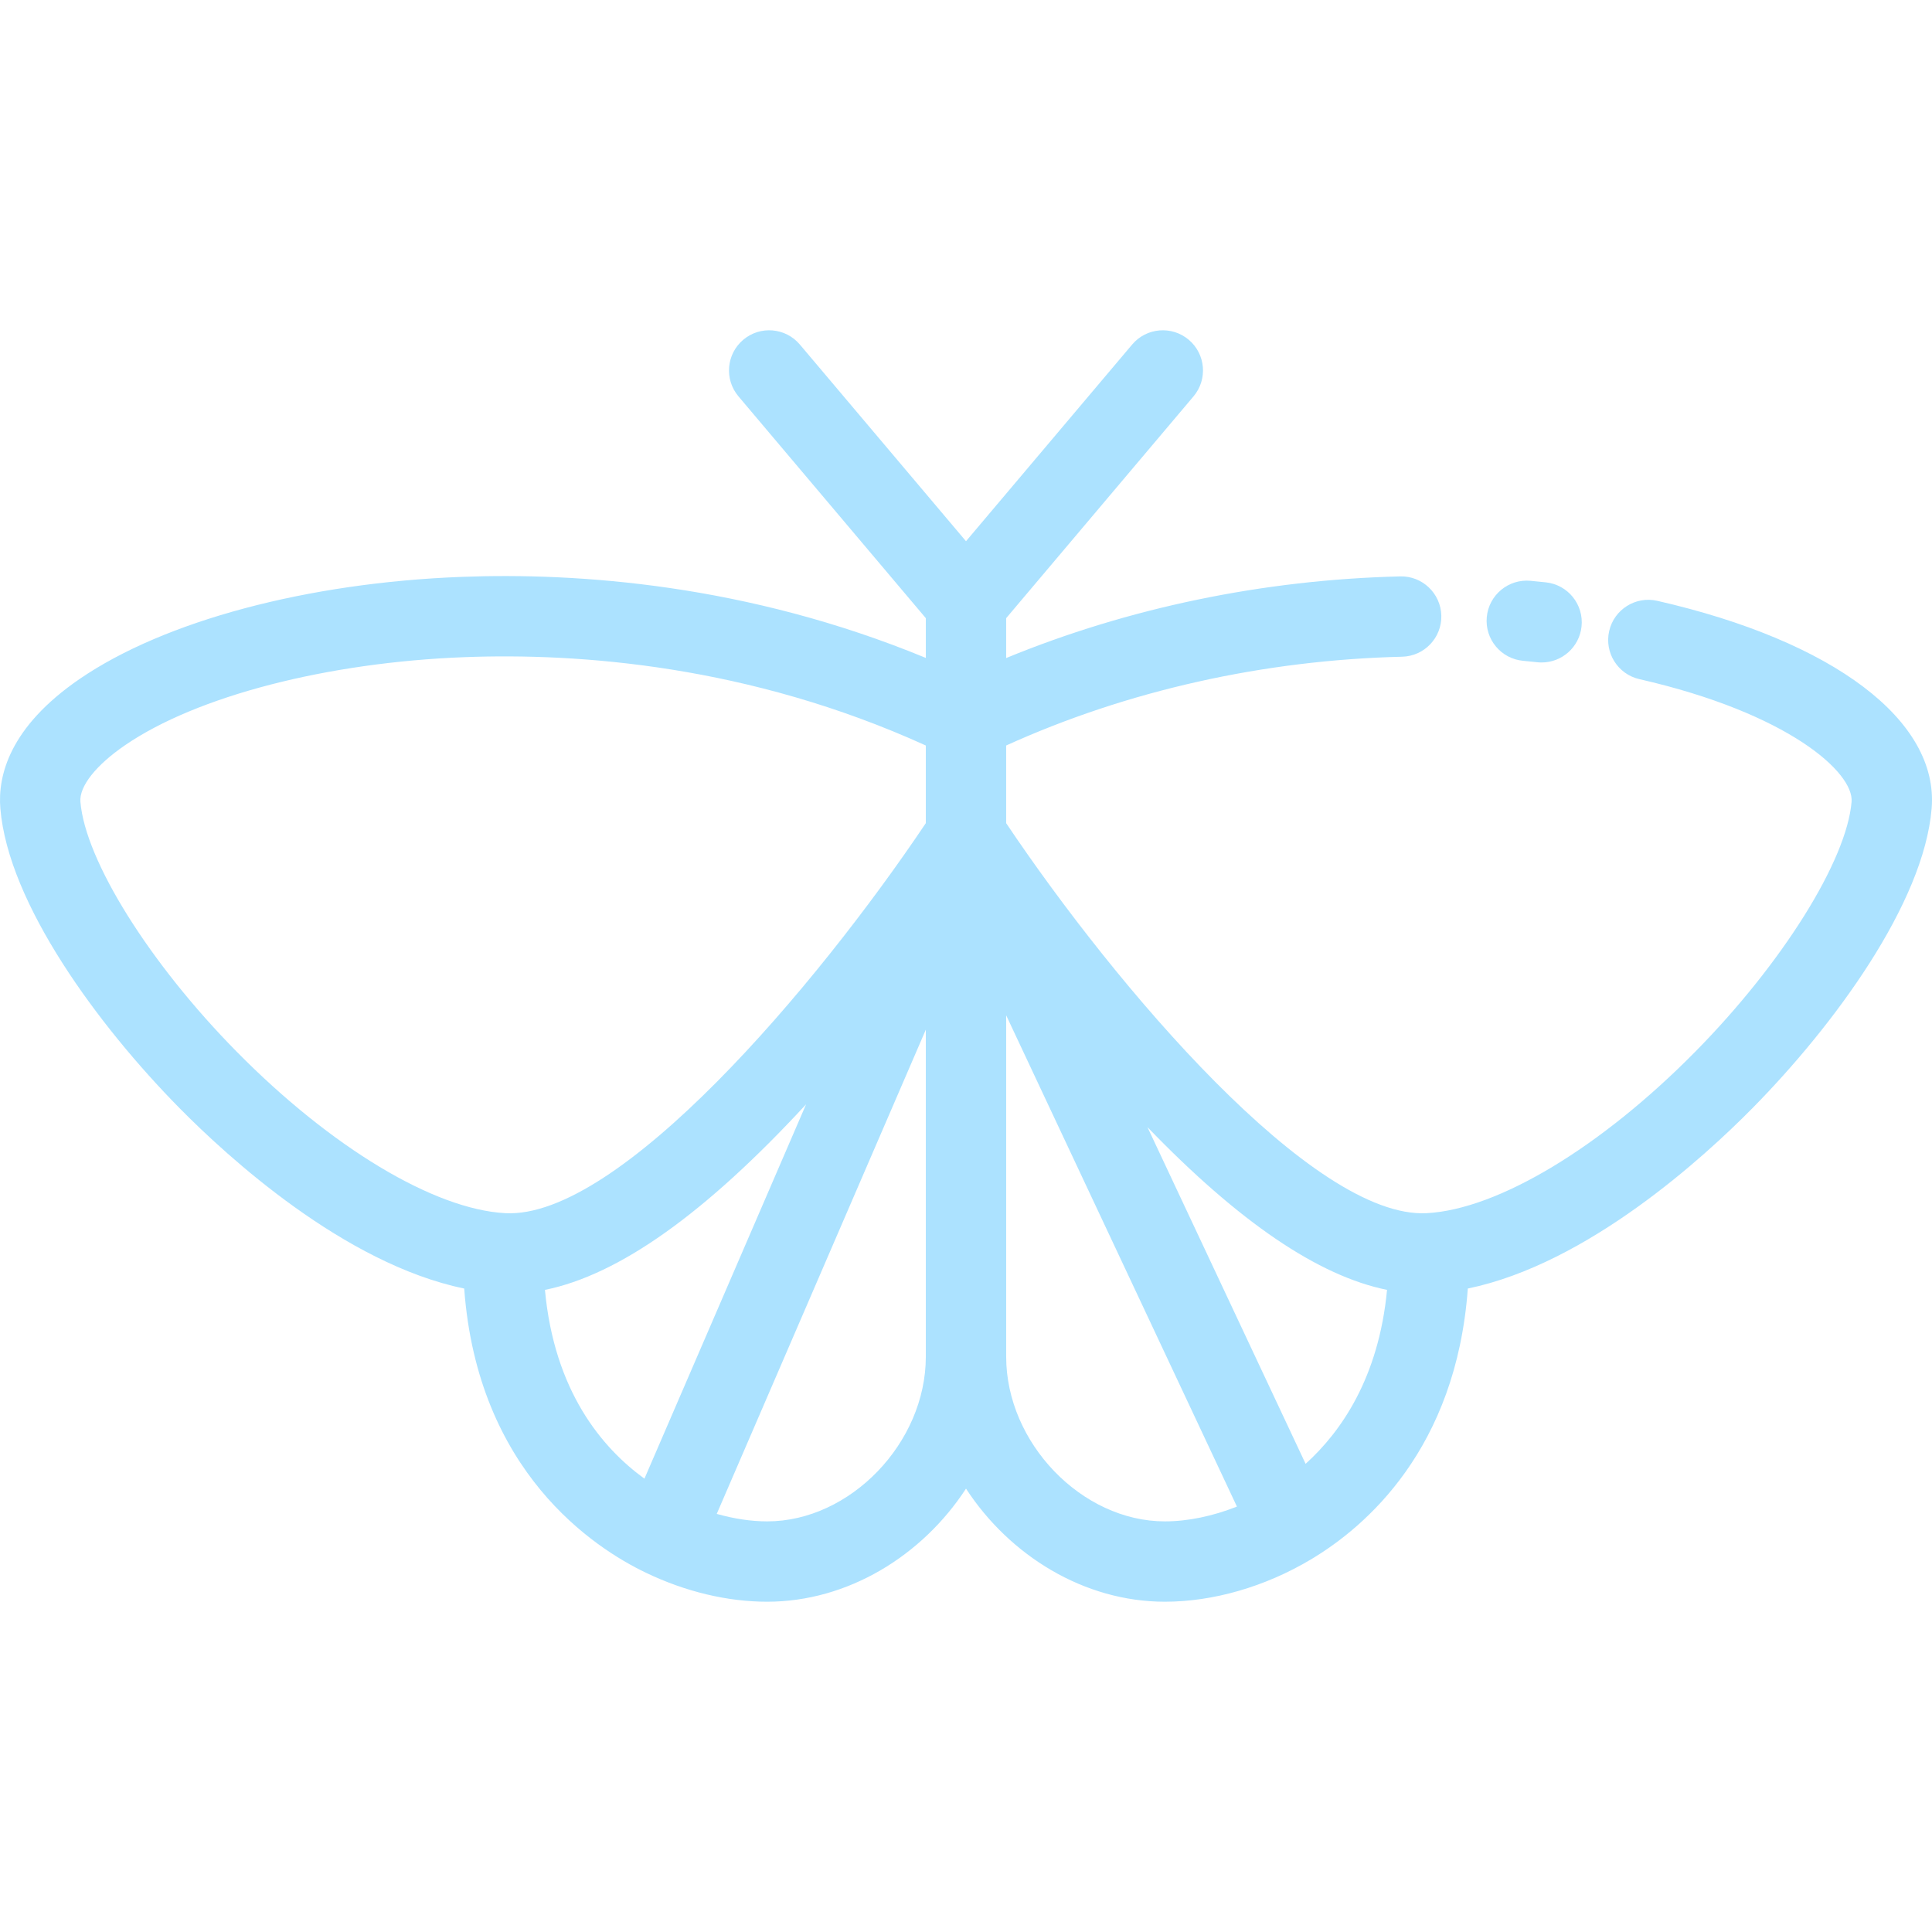 <?xml version="1.0" encoding="iso-8859-1"?>
<!-- Uploaded to: SVG Repo, www.svgrepo.com, Generator: SVG Repo Mixer Tools -->
<svg height="800px" width="800px" version="1.1" id="Layer_1" xmlns="http://www.w3.org/2000/svg" xmlns:xlink="http://www.w3.org/1999/xlink" 
	 viewBox="0 0 512 512" xml:space="preserve" fill="#ace2ff">
<g>
	<g>
		<path d="M439.197,159.224c-5.731-1.312-11.439,2.277-12.748,8.009c-1.309,5.732,2.277,11.44,8.009,12.748
			c39.456,9.007,56.878,24.728,56.229,32.515c-1.298,15.565-18.318,42.781-41.389,66.184
			c-25.039,25.397-52.317,41.805-71.191,42.822c-29.997,1.609-82.331-59.942-111.463-103.355v-20.582
			c32.006-14.518,68.135-22.638,104.938-23.529c5.877-0.143,10.527-5.023,10.385-10.9s-5.046-10.54-10.9-10.385
			c-36.319,0.88-72.075,8.33-104.422,21.637v-10.565l49.651-58.78c3.793-4.491,3.228-11.209-1.264-15.002
			c-4.491-3.793-11.208-3.229-15.002,1.264L256,143.432l-44.03-52.126c-3.795-4.494-10.513-5.058-15.002-1.264
			c-4.491,3.793-5.057,10.51-1.264,15.002l49.651,58.78v10.534c-47.404-19.578-92.365-22.639-122.964-21.483
			c-40.943,1.547-78.799,11.654-101.263,27.039C2.443,192.707-0.624,205.655,0.094,214.265
			c2.096,25.158,25.883,57.492,47.445,79.363c12.657,12.838,43.659,41.288,75.48,47.848c3.551,48.611,34.413,68.727,48.135,75.304
			c10.477,5.032,21.595,7.693,32.15,7.693c21.401,0,41.123-12.215,52.696-29.971c11.573,17.756,31.295,29.971,52.696,29.971
			c12.811,0,26.525-3.96,38.615-11.152c0.009-0.005,0.018-0.011,0.027-0.016c0.014-0.009,0.028-0.017,0.042-0.025
			c14.661-8.741,38.515-29.353,41.606-71.804c31.82-6.562,62.819-35.01,75.474-47.847c21.562-21.871,45.349-54.205,47.445-79.363
			C513.844,190.995,485.983,169.905,439.197,159.224z M133.89,321.502c-18.873-1.017-46.151-17.425-71.19-42.822
			c-23.072-23.403-40.093-50.62-41.389-66.184c-0.341-4.09,4.087-9.703,11.845-15.017c18.997-13.01,53.498-21.95,90.037-23.33
			c30.162-1.141,75.329,2.126,122.16,23.417v20.58C216.228,261.556,163.917,323.143,133.89,321.502z M170.782,391.866
			c-11.349-8.239-23.894-23.282-26.367-50.032c19.644-3.994,42.454-20.213,69.204-49.174L170.782,391.866z M245.353,359.534
			c0,22.843-20.043,43.647-42.05,43.647c-4.256,0-8.809-0.697-13.359-1.984l55.41-128.326V359.534z M308.695,403.181
			c-22.008,0-42.05-20.804-42.05-43.647v-90.467l61.154,130.193C321.421,401.792,314.778,403.181,308.695,403.181z M346.001,387.932
			l-41.91-89.224c24.303,25.181,45.259,39.419,63.49,43.125C365.378,365.098,355.407,379.429,346.001,387.932z"/>
	</g>
</g>
<g>
	<g>
		<path d="M409.685,154.33c-1.353-0.147-2.715-0.284-4.086-0.412c-5.853-0.542-11.042,3.759-11.587,9.613
			c-0.546,5.854,3.758,11.042,9.612,11.588c1.264,0.117,2.52,0.244,3.768,0.379c0.39,0.043,0.776,0.063,1.159,0.063
			c5.365,0,9.98-4.044,10.571-9.5C419.755,160.215,415.529,154.963,409.685,154.33z"/>
	</g>
</g>
</svg>